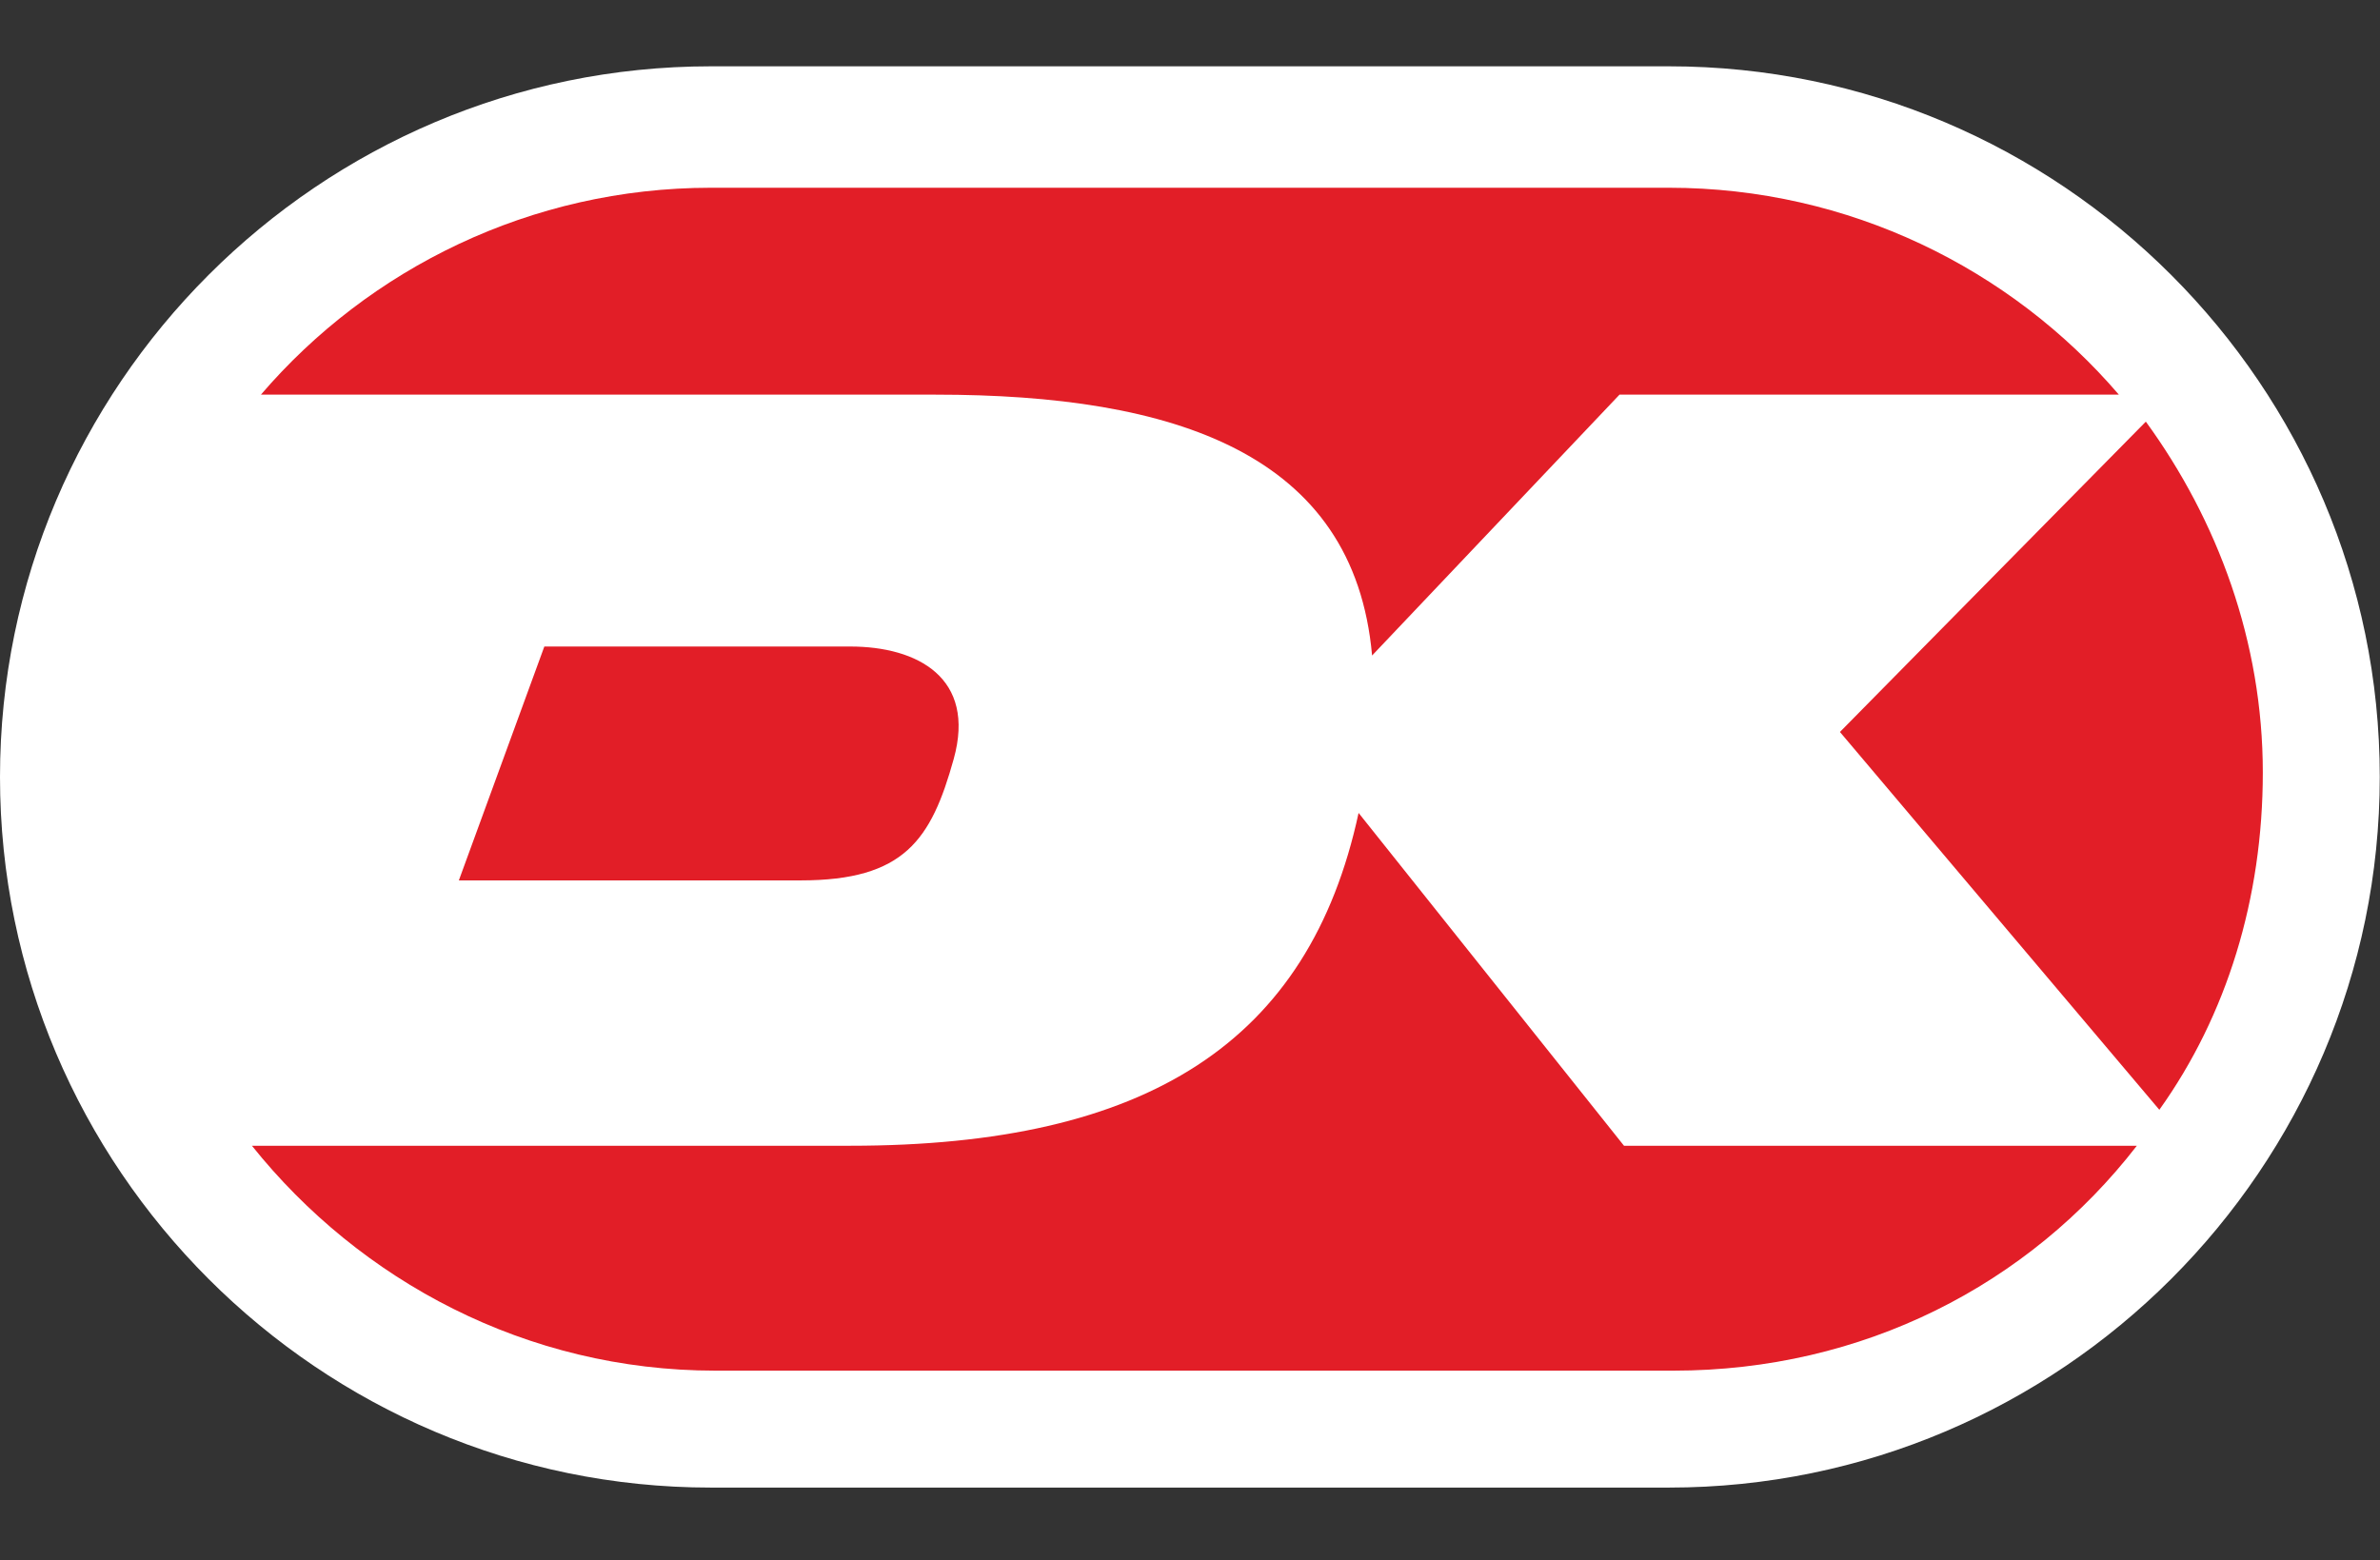 <?xml version="1.0" encoding="UTF-8"?>
<svg width="122px" height="80px" viewBox="0 0 122 80" version="1.1" xmlns="http://www.w3.org/2000/svg" xmlns:xlink="http://www.w3.org/1999/xlink">
    <rect x="0" y="0" width="122" height="80" fill="#333333" stroke="none"/>
    <title>Artboard</title>
    <g id="Artboard" stroke="none" stroke-width="1" fill="none" fill-rule="evenodd">
        <g id="Payment-method-/-Dankort" transform="translate(0, -21)">
            <g id="dankort-casino" transform="translate(0, 24.4)">
                <path d="M36.435,0 C16.373,0 0,16.373 0,36.435 C0,56.497 16.373,72.87 36.435,72.87 L85.553,72.87 C105.616,72.87 121.988,56.497 121.988,36.435 C121.988,16.373 105.616,0 85.553,0 L36.435,0 Z" id="XMLID_963_" fill="#FFFFFF" fill-rule="nonzero"></path>
                <path d="M94.316,34.129 L110.689,53.5 C114.148,48.657 115.993,42.661 115.993,36.204 C115.993,29.517 113.687,23.291 109.997,18.218 L94.316,34.129 Z M47.965,16.834 C60.187,16.834 69.411,19.832 70.334,30.209 L83.017,16.834 L108.614,16.834 C103.079,10.377 94.777,6.226 85.553,6.226 L36.435,6.226 C27.211,6.226 18.909,10.377 13.375,16.834 L47.965,16.834 Z M27.903,29.748 L23.521,41.739 L41.047,41.739 C46.351,41.739 47.735,39.664 48.888,35.513 C50.041,31.362 47.043,29.748 43.584,29.748 L27.903,29.748 Z M83.247,55.344 L69.642,38.28 C67.105,50.041 58.804,55.344 43.584,55.344 L12.914,55.344 C18.448,62.263 26.98,66.875 36.666,66.875 L85.784,66.875 C95.469,66.875 104.002,62.493 109.536,55.344 L83.247,55.344 L83.247,55.344 Z" id="XMLID_965_" fill="#E21E27" fill-rule="nonzero"></path>
            </g>
        </g>
    </g>
</svg>